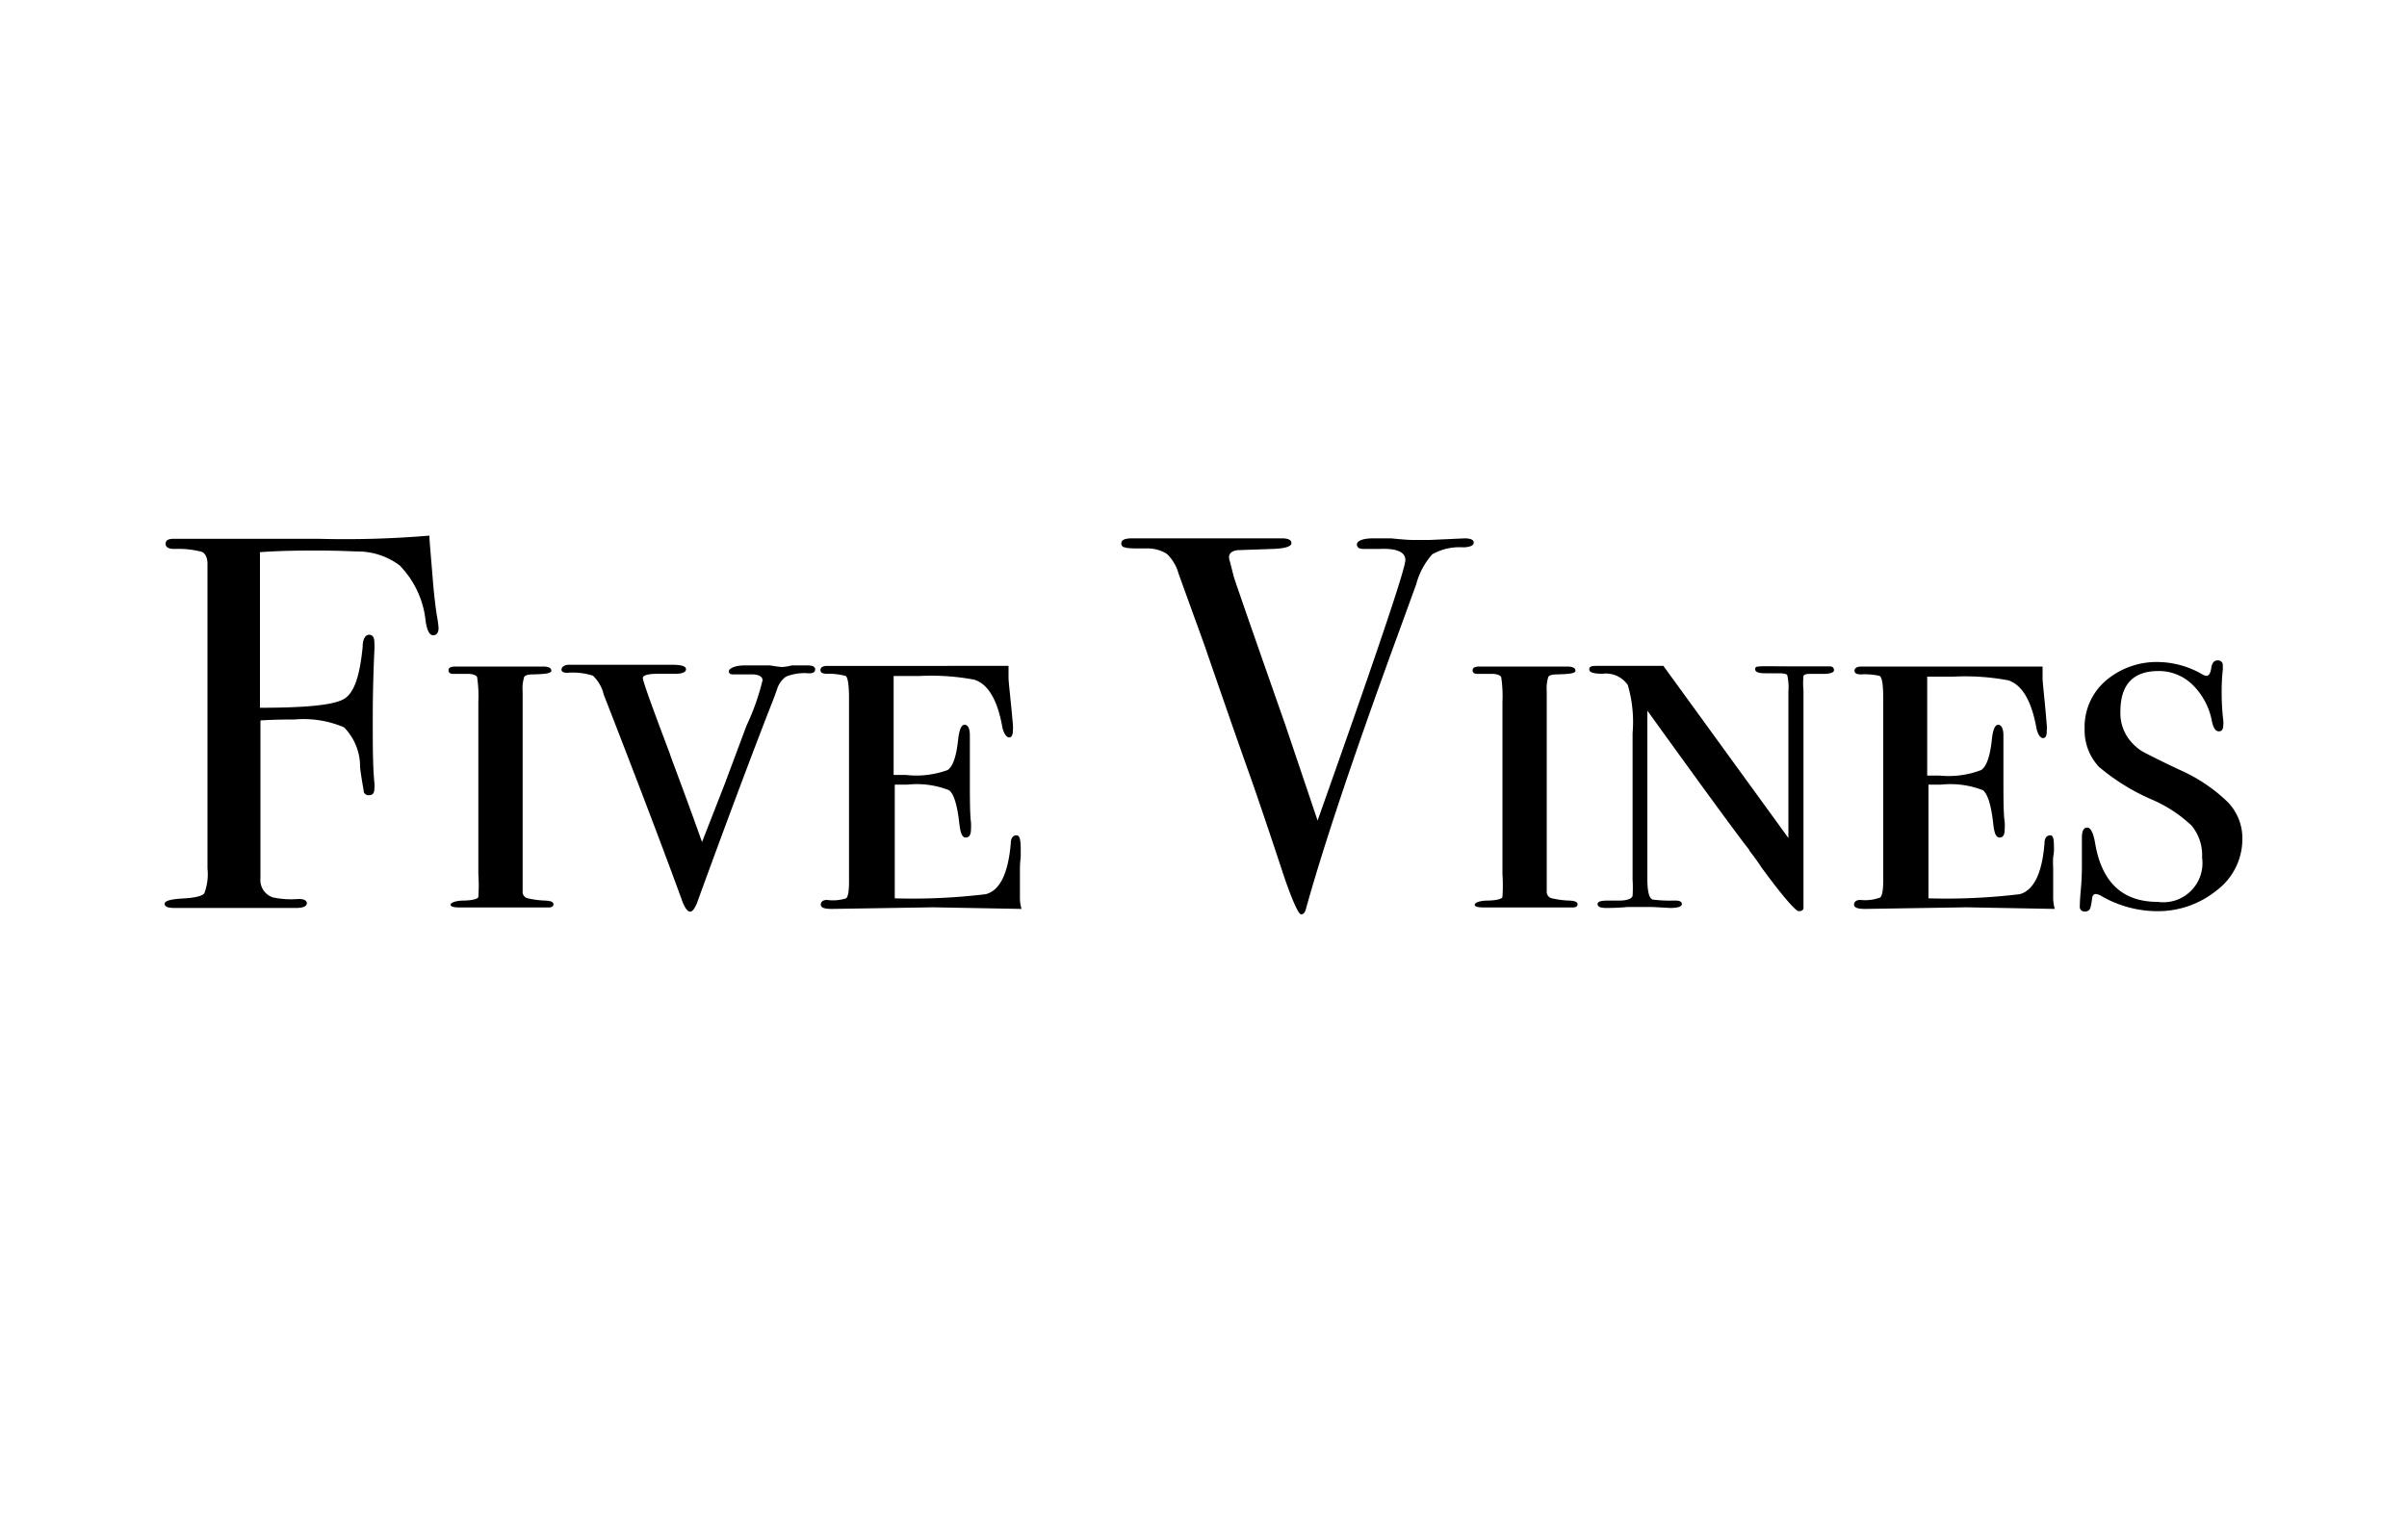 <svg xmlns="http://www.w3.org/2000/svg" viewBox="0 0 150 96"><defs><style>.cls-1{fill:#fff;}</style></defs><title>landinglogofivevines</title><g id="Layer_1" data-name="Layer 1"><rect class="cls-1" width="150" height="96"/></g><g id="Layer_2" data-name="Layer 2"><path d="M27.33,39.14c0,.31-.12.46-.34.46s-.37-.28-.46-.84a5.84,5.84,0,0,0-1.62-3.51,4.37,4.37,0,0,0-2.44-.87c-.39,0-1.28-.06-2.64-.06-1,0-2.22,0-3.63.1v9.7c2.82,0,4.55-.16,5.22-.54s1-1.47,1.18-3.25c0-.51.18-.76.4-.76s.33.16.33.49a3.43,3.43,0,0,1,0,.5c-.07,1.52-.1,2.93-.1,4.22,0,1.68,0,3,.1,4a1.85,1.85,0,0,1,0,.39c0,.27-.11.4-.33.4a.32.32,0,0,1-.33-.2c0-.13-.12-.64-.23-1.52a3.49,3.49,0,0,0-1-2.51,6.42,6.42,0,0,0-3.08-.49q-1.21,0-2.13.06v9.84A1.14,1.14,0,0,0,17,55.94a5.44,5.44,0,0,0,1.6.1c.35,0,.52.09.52.27s-.22.29-.66.29H10.88c-.42,0-.62-.08-.62-.26s.38-.29,1.13-.33,1.21-.15,1.34-.32a3.33,3.33,0,0,0,.2-1.54v-19c0-.4-.14-.65-.35-.75a5.88,5.88,0,0,0-1.72-.18q-.54,0-.54-.33t.6-.3h9a62.78,62.78,0,0,0,6.84-.2c0,.29.08,1.12.19,2.48.07.92.16,1.75.27,2.48A6.36,6.36,0,0,1,27.33,39.14Z"/><path d="M34.49,56.37c0,.13-.1.2-.3.2H28.65c-.38,0-.57-.06-.57-.17s.25-.24.73-.26c.66,0,1-.12,1-.23a10.52,10.52,0,0,0,0-1.43V43.77a8,8,0,0,0-.07-1.51c0-.14-.21-.23-.49-.25h-1c-.2,0-.3-.08-.3-.23s.14-.23.43-.23h5.45c.35,0,.53.09.53.26s-.38.21-1.13.23c-.3,0-.49.05-.56.15a2.41,2.41,0,0,0-.1.91V55.55a.42.42,0,0,0,.25.43,5.43,5.43,0,0,0,1.17.16C34.36,56.16,34.49,56.24,34.49,56.37Z"/><path d="M50.8,41.72c0,.21-.19.29-.56.24a3.13,3.13,0,0,0-1.26.22,1.52,1.52,0,0,0-.56.8l-.2.55Q46.38,48.22,43.54,56c-.18.55-.36.83-.53.83s-.35-.25-.53-.76q-1.32-3.63-3.85-10.18c-.22-.57-.55-1.42-1-2.57a2.4,2.4,0,0,0-.68-1.2,4.15,4.15,0,0,0-1.6-.18c-.24,0-.36-.07-.36-.2s.15-.3.46-.3h6.44c.57,0,.86.09.86.27s-.17.25-.5.29H41.06q-1,0-1,.27T41.75,47c0,.08.73,1.92,2,5.49l1.41-3.61,1.36-3.64a14.78,14.78,0,0,0,1-2.83c0-.22-.19-.34-.56-.37H45.68c-.17,0-.26-.06-.26-.2s.32-.36,1-.36H48a7.2,7.2,0,0,0,.73.1,3.2,3.2,0,0,0,.62-.1h1C50.63,41.48,50.8,41.56,50.8,41.72Z"/><path d="M63.61,53s0,.16,0,.42a6.21,6.21,0,0,0-.05.69V56a2.35,2.35,0,0,0,.1.66l-5.51-.1-6.31.1c-.46,0-.69-.08-.69-.26s.13-.3.39-.3A2.73,2.73,0,0,0,52.73,56c.12-.1.18-.45.18-1.07V43.56c0-.9-.08-1.38-.23-1.43A4.25,4.25,0,0,0,51.53,42c-.27,0-.4-.07-.4-.23s.14-.26.43-.26H62.85v.23l0,.48c0,.33.13,1.31.27,2.93a2.21,2.21,0,0,1,0,.39c0,.28-.08.43-.23.43s-.34-.22-.43-.66q-.45-2.52-1.74-2.94a14.54,14.54,0,0,0-3.42-.23H55.69v6.17h.78A5.68,5.68,0,0,0,59.06,48c.33-.23.54-.86.65-1.9.07-.61.2-.92.4-.92s.33.22.33.66c0,.26,0,.67,0,1.22s0,1,0,1.26c0,1.43,0,2.41.07,2.94a3.89,3.89,0,0,1,0,.42c0,.36-.11.53-.33.53s-.32-.27-.39-.82c-.13-1.19-.34-1.9-.65-2.13a5.46,5.46,0,0,0-2.57-.35h-.81V56a37.78,37.78,0,0,0,5.68-.26c.88-.24,1.39-1.3,1.55-3.17,0-.33.14-.5.36-.5S63.61,52.42,63.61,53Z"/><path d="M91.84,33.82q0,.27-.63.3a3.48,3.48,0,0,0-1.95.43,4.54,4.54,0,0,0-1,1.86l-1.12,3.08Q83.06,50.64,81.4,56.6c-.06.27-.17.4-.32.4s-.54-.82-1.1-2.48q-1.49-4.52-2.31-6.8-.89-2.51-2.61-7.5l-1.61-4.45a2.72,2.72,0,0,0-.73-1.24,2.25,2.25,0,0,0-1.32-.34c-.73,0-1.16,0-1.3-.07a.23.23,0,0,1-.22-.26q0-.3.66-.3h.3l2.06,0,2.1,0,1.27,0c.74,0,1.79,0,3.15,0h.47c.39,0,.59.1.59.3s-.4.34-1.19.36l-2,.07c-.46,0-.7.17-.7.45a1.27,1.27,0,0,0,.06.28l.23.9q.06.26,3.23,9.3l2,5.93q5.48-15.45,5.47-16.24c0-.5-.54-.74-1.62-.69h-1c-.27,0-.4-.1-.4-.29s.33-.37,1-.37h1.13c.61.06,1.06.1,1.35.1h1.06l2.17-.1C91.64,33.56,91.84,33.65,91.84,33.82Z"/><path d="M98.31,56.37c0,.13-.1.2-.3.2H92.47c-.38,0-.57-.06-.57-.17s.25-.24.73-.26c.66,0,1-.12,1-.23a10.52,10.52,0,0,0,0-1.43V43.77a8,8,0,0,0-.07-1.51c0-.14-.21-.23-.49-.25h-1c-.2,0-.3-.08-.3-.23s.14-.23.43-.23h5.45c.35,0,.53.09.53.26s-.38.21-1.13.23c-.31,0-.49.05-.56.15a2.41,2.41,0,0,0-.1.91V55.55a.42.42,0,0,0,.25.43,5.43,5.43,0,0,0,1.17.16C98.18,56.16,98.31,56.24,98.31,56.37Z"/><path d="M114.29,41.78c0,.15-.24.23-.73.23h-.82c-.2,0-.32.05-.35.13a4.48,4.48,0,0,0,0,.9V55.21c0,.8,0,1.26,0,1.39s-.12.2-.3.2-1-.92-2.35-2.77q-.22-.36-.72-1c0-.07-.16-.23-.36-.5q-1.65-2.19-6-8.23V54.78c0,.82.12,1.25.35,1.3a8.76,8.76,0,0,0,1.27.06h.13c.27,0,.4.07.4.22s-.24.24-.73.24l-1.09-.06c-.33,0-.63,0-.89,0s-.44,0-.66,0q-.63.06-1.35.06c-.36,0-.53-.08-.53-.24s.21-.22.63-.22h.29l.43,0c.53,0,.8-.14.83-.3a7.91,7.91,0,0,0,0-1V45.7a8.19,8.19,0,0,0-.3-3A1.66,1.66,0,0,0,99.86,42c-.55,0-.82-.09-.82-.27s.14-.22.42-.22h4.2l7.79,10.73V43.1a3.26,3.26,0,0,0-.07-1c0-.08-.22-.13-.52-.13H110c-.41,0-.62-.08-.62-.25s.1-.16.31-.18.95,0,2.23,0,1.91,0,2.11,0S114.29,41.66,114.29,41.78Z"/><path d="M128,53s0,.16-.05.42a6.21,6.21,0,0,0,0,.69V56a2.79,2.79,0,0,0,.1.66l-5.51-.1-6.3.1c-.47,0-.7-.08-.7-.26s.13-.3.4-.3a2.71,2.71,0,0,0,1.23-.15c.12-.1.19-.45.19-1.07V43.56c0-.9-.08-1.38-.24-1.43a4.25,4.25,0,0,0-1.15-.09c-.26,0-.4-.07-.4-.23s.15-.26.43-.26h11.29v.23l0,.48c0,.33.13,1.31.26,2.93a2.21,2.21,0,0,1,0,.39c0,.28-.07.43-.23.43s-.34-.22-.42-.66c-.31-1.68-.89-2.66-1.75-2.94a14.5,14.5,0,0,0-3.41-.23H120.1v6.17h.79a5.66,5.66,0,0,0,2.58-.35c.33-.23.55-.86.66-1.9.06-.61.2-.92.39-.92s.33.22.33.66c0,.26,0,.67,0,1.22s0,1,0,1.26c0,1.43,0,2.41.08,2.94a3.49,3.49,0,0,1,0,.42c0,.36-.1.53-.32.53s-.33-.27-.39-.82c-.13-1.19-.35-1.9-.65-2.13a5.54,5.54,0,0,0-2.58-.35h-.81V56a38,38,0,0,0,5.69-.26c.87-.24,1.39-1.3,1.54-3.17,0-.33.14-.5.36-.5S128,52.42,128,53Z"/><path d="M139.74,52.33a4,4,0,0,1-1.58,3.16,5.83,5.83,0,0,1-3.83,1.31,7,7,0,0,1-3.47-1,.9.9,0,0,0-.26-.07c-.13,0-.21.11-.23.31a3.63,3.63,0,0,1-.1.55.32.32,0,0,1-.33.23.29.29,0,0,1-.33-.33s0-.37.06-1,.07-1.14.07-1.58V52.21c0-.41.11-.62.33-.62s.39.34.5,1q.62,3.63,3.89,3.63a2.44,2.44,0,0,0,2.77-2.76,2.88,2.88,0,0,0-.66-2A8.46,8.46,0,0,0,134,49.8a13.25,13.25,0,0,1-3.2-2,3.33,3.33,0,0,1-.89-2.37,3.8,3.8,0,0,1,1.32-3,4.88,4.88,0,0,1,3.33-1.16,5.61,5.61,0,0,1,2.67.76.65.65,0,0,0,.27.1q.23,0,.3-.48t.39-.48a.29.29,0,0,1,.33.33,2.23,2.23,0,0,1,0,.26,12.31,12.31,0,0,0-.07,1.36c0,.33,0,.92.1,1.78a1.36,1.36,0,0,1,0,.3q0,.39-.27.39c-.2,0-.34-.19-.43-.59a4.28,4.28,0,0,0-1.2-2.3,3,3,0,0,0-2.13-.87c-1.59,0-2.38.84-2.38,2.53a2.69,2.69,0,0,0,.63,1.84,3,3,0,0,0,.72.63c.27.15,1,.53,2.32,1.15a10.27,10.27,0,0,1,3,2A3.23,3.23,0,0,1,139.74,52.33Z"/></g></svg>